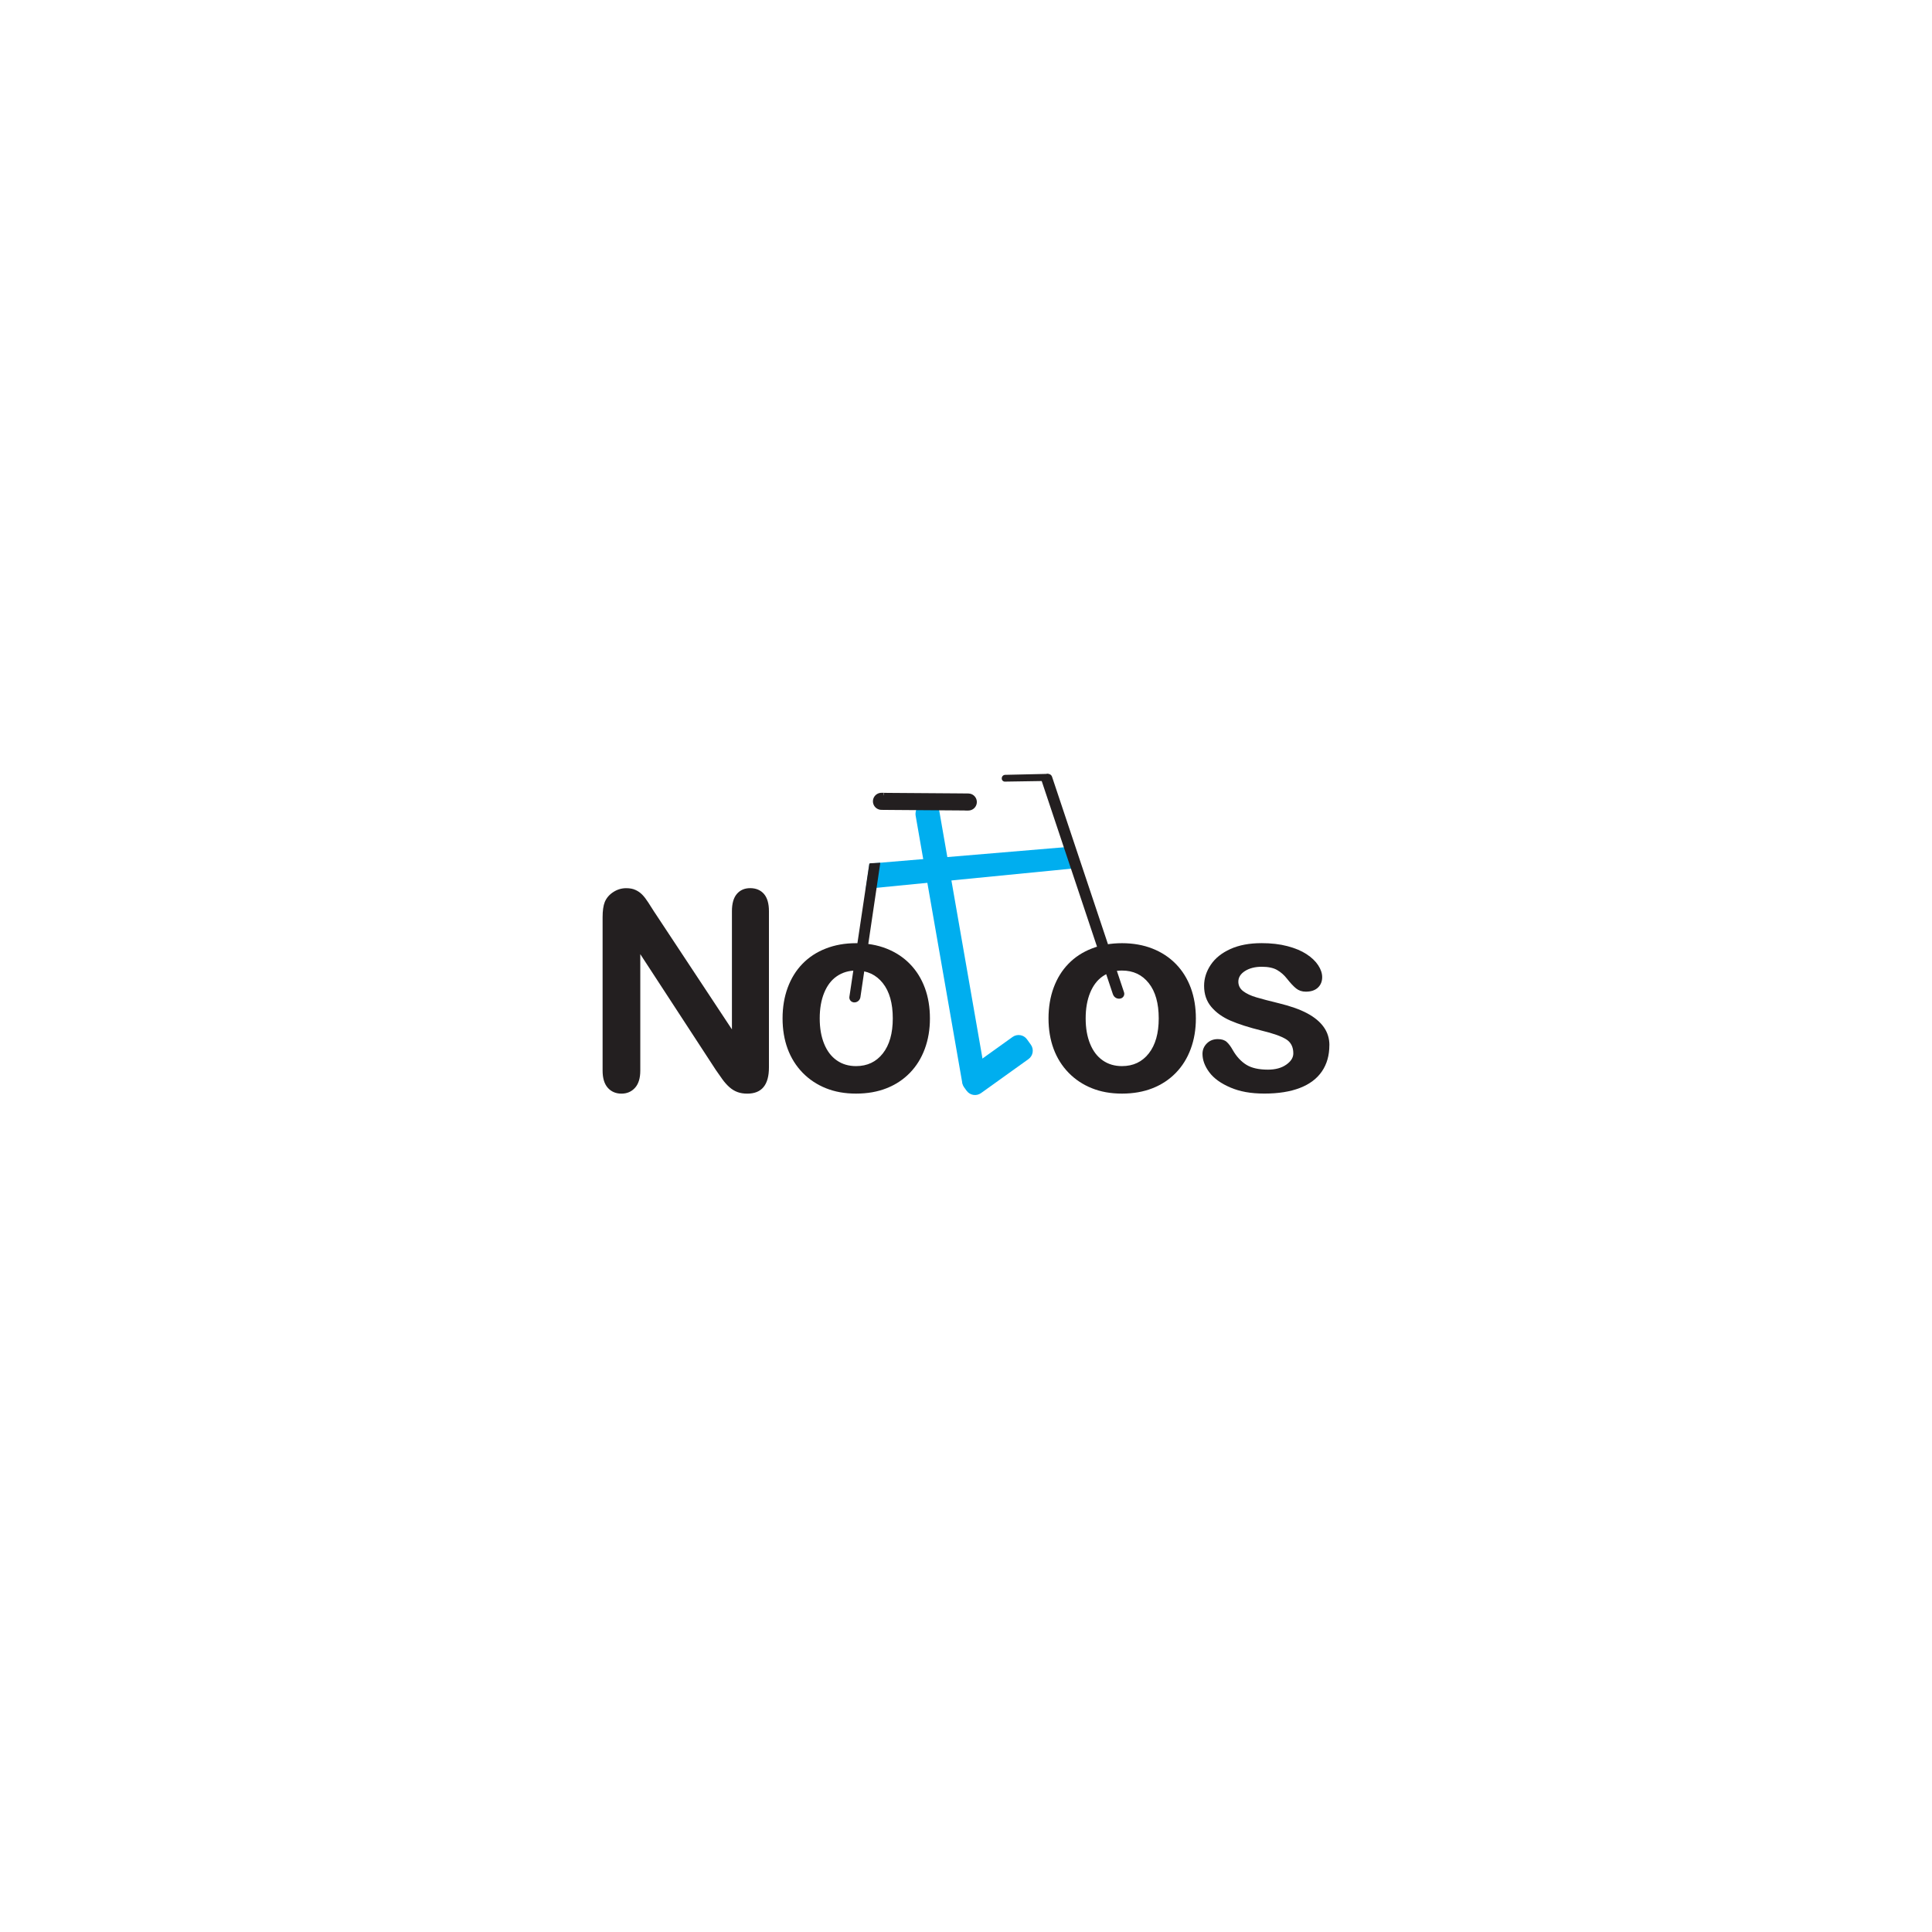 <?xml version="1.0" encoding="UTF-8"?><svg id="a" xmlns="http://www.w3.org/2000/svg" viewBox="0 0 566.93 566.93"><defs><style>.b{fill:#00aeef;}.c{fill:#231f20;}.d{fill:none;stroke:#231f20;stroke-miterlimit:10;stroke-width:5px;}</style></defs><path class="c" d="M192.07,267.7l22.71,34.37v-34.69c0-2.25,.48-3.94,1.45-5.07,.97-1.13,2.27-1.69,3.92-1.69s3.04,.56,4.02,1.69c.98,1.13,1.47,2.82,1.47,5.07v45.86c0,5.12-2.12,7.68-6.36,7.68-1.06,0-2.02-.15-2.86-.46-.85-.31-1.64-.79-2.39-1.45-.74-.66-1.43-1.44-2.07-2.33-.64-.89-1.27-1.8-1.91-2.72l-22.16-33.97v34.17c0,2.23-.52,3.91-1.55,5.05s-2.36,1.71-3.98,1.71-3.01-.58-4.02-1.73c-1.01-1.15-1.51-2.83-1.51-5.03v-44.99c0-1.91,.21-3.41,.64-4.49,.5-1.19,1.34-2.17,2.51-2.92,1.17-.76,2.43-1.13,3.78-1.13,1.06,0,1.97,.17,2.72,.52,.76,.34,1.42,.81,1.99,1.39,.57,.58,1.15,1.34,1.75,2.27,.6,.93,1.21,1.9,1.85,2.9Z"/><path class="c" d="M272.88,298.84c0,3.24-.5,6.22-1.51,8.95-1.01,2.73-2.47,5.08-4.38,7.04-1.91,1.96-4.19,3.47-6.84,4.51-2.65,1.05-5.64,1.57-8.95,1.57s-6.24-.53-8.87-1.59-4.9-2.58-6.82-4.55c-1.92-1.98-3.38-4.31-4.38-7-.99-2.69-1.49-5.67-1.49-8.93s.5-6.3,1.51-9.03c1.01-2.73,2.45-5.06,4.34-7,1.88-1.94,4.16-3.43,6.84-4.47,2.68-1.05,5.63-1.57,8.87-1.57s6.27,.53,8.95,1.59c2.68,1.06,4.97,2.57,6.88,4.53,1.91,1.96,3.36,4.3,4.36,7s1.49,5.69,1.49,8.95Zm-10.9,0c0-4.43-.97-7.88-2.92-10.34s-4.57-3.7-7.86-3.7c-2.12,0-3.99,.55-5.61,1.65-1.62,1.1-2.86,2.72-3.74,4.87s-1.31,4.65-1.31,7.52,.43,5.32,1.29,7.44c.86,2.12,2.09,3.75,3.7,4.87,1.6,1.13,3.49,1.69,5.67,1.69,3.29,0,5.91-1.24,7.86-3.72,1.95-2.48,2.92-5.91,2.92-10.28Z"/><path class="c" d="M350.92,298.84c0,3.24-.5,6.22-1.51,8.95-1.01,2.73-2.47,5.08-4.38,7.04-1.91,1.96-4.19,3.47-6.84,4.51s-5.63,1.57-8.95,1.57-6.24-.53-8.87-1.59c-2.63-1.06-4.9-2.58-6.82-4.55-1.92-1.98-3.38-4.31-4.38-7-.99-2.69-1.49-5.67-1.49-8.93s.5-6.3,1.51-9.03c1.01-2.73,2.45-5.06,4.34-7,1.88-1.94,4.16-3.43,6.84-4.47,2.68-1.05,5.63-1.57,8.87-1.57s6.27,.53,8.95,1.59c2.68,1.06,4.97,2.57,6.88,4.53,1.91,1.96,3.36,4.3,4.36,7,.99,2.7,1.49,5.69,1.49,8.95Zm-10.9,0c0-4.43-.97-7.88-2.92-10.34-1.95-2.47-4.57-3.7-7.86-3.7-2.12,0-3.99,.55-5.61,1.65-1.62,1.1-2.86,2.72-3.74,4.87s-1.31,4.65-1.31,7.52,.43,5.32,1.29,7.44c.86,2.12,2.09,3.75,3.7,4.87,1.6,1.13,3.49,1.69,5.67,1.69,3.29,0,5.91-1.24,7.86-3.72,1.95-2.48,2.92-5.91,2.92-10.28Z"/><path class="c" d="M390.09,306.7c0,3-.73,5.56-2.19,7.7-1.46,2.13-3.61,3.75-6.46,4.85s-6.32,1.65-10.4,1.65-7.24-.6-10.02-1.79-4.84-2.68-6.17-4.47-1.99-3.59-1.99-5.39c0-1.19,.42-2.21,1.27-3.06,.85-.85,1.92-1.27,3.22-1.27,1.14,0,2.02,.28,2.63,.84s1.19,1.34,1.75,2.35c1.11,1.94,2.45,3.38,4,4.34s3.67,1.43,6.34,1.43c2.17,0,3.96-.48,5.35-1.45,1.39-.97,2.09-2.07,2.09-3.32,0-1.91-.72-3.3-2.17-4.18s-3.82-1.71-7.14-2.51c-3.74-.93-6.78-1.9-9.13-2.92-2.35-1.02-4.22-2.37-5.63-4.04s-2.11-3.73-2.11-6.17c0-2.17,.65-4.23,1.95-6.17,1.3-1.94,3.22-3.48,5.75-4.63s5.59-1.73,9.17-1.73c2.81,0,5.34,.29,7.58,.88,2.24,.58,4.11,1.37,5.61,2.35,1.5,.98,2.64,2.07,3.42,3.26s1.17,2.36,1.17,3.5c0,1.25-.42,2.27-1.25,3.06s-2.02,1.19-3.56,1.19c-1.11,0-2.06-.32-2.84-.95s-1.68-1.59-2.68-2.86c-.82-1.06-1.79-1.91-2.9-2.55s-2.63-.95-4.53-.95-3.59,.42-4.89,1.25-1.95,1.88-1.95,3.12c0,1.14,.48,2.08,1.43,2.8,.95,.73,2.24,1.33,3.86,1.81s3.84,1.06,6.68,1.75c3.37,.82,6.12,1.8,8.25,2.94,2.13,1.14,3.75,2.49,4.85,4.04s1.65,3.32,1.65,5.31Z"/><path class="b" d="M282.36,317.71l-13.66-78.29c-.32-1.85,.85-3.63,2.68-4.05h0c1.98-.46,3.94,.84,4.29,2.84l13.47,77.21c.32,1.82-.89,3.65-2.69,4.07l-1.37,.32c-1.25,.29-2.47-.65-2.73-2.09Z"/><path class="d" d="M259.3,235.14c-6,0,30.82,.21,24.01,.21"/><g><polygon class="b" points="314.53 251.66 255.41 256.63 255.41 256.63 313.1 251.77 314.53 251.66"/><polygon class="b" points="254.05 260.83 255.14 253.42 314.26 248.45 314.79 254.86 254.05 260.83"/></g><path class="c" d="M326.58,291.78l-21.29-63.76c-.04-.12,.02-.25,.14-.29l1.73-.58c.64-.21,1.33,.13,1.55,.77l21.13,63.27c.24,.73-.15,1.52-.88,1.77h0c-.98,.33-2.04-.2-2.37-1.18Z"/><path class="c" d="M250.44,294.12h0c-.78-.12-1.31-.85-1.19-1.63l5.83-38.96c.02-.11,.23-.23,.34-.21l2.8-.15c.11,.02,.08,.08,.07,.19l-5.81,39.26c-.15,.98-1.06,1.66-2.04,1.51Z"/><path class="c" d="M293.96,228.5v-.1c-.01-.56,.44-1.02,1-1.03l12.46-.28c.5,0-.02,.49-.01,.99v.64c.01,.25-.18,.45-.43,.45l-12.12,.19c-.49,0-.89-.38-.9-.87Z"/><path class="b" d="M283.63,320.06l-.45-.63c-1.35-1.88-.91-4.5,.97-5.84l12.98-9.3c1.37-.98,3.27-.66,4.24,.7l1.12,1.56c.98,1.37,.66,3.27-.7,4.24l-13.91,9.97c-1.37,.98-3.27,.66-4.24-.7Z"/></svg>